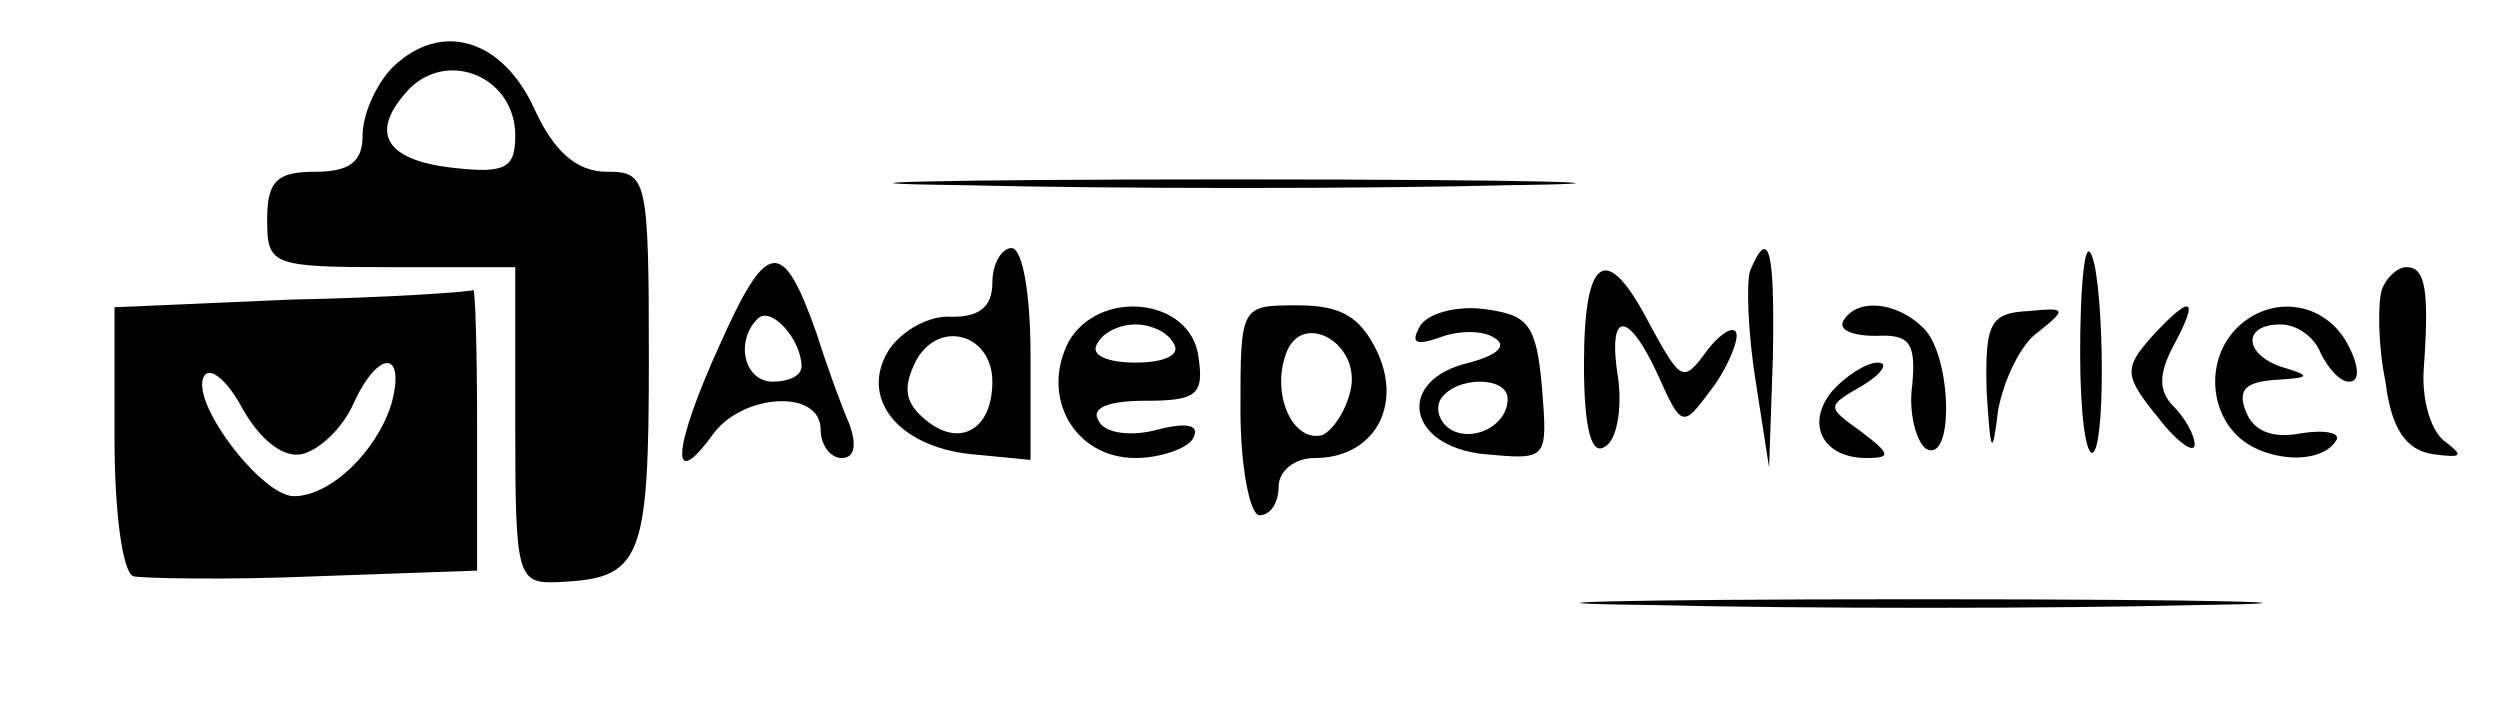 <?xml version="1.0" standalone="no"?>
<!DOCTYPE svg PUBLIC "-//W3C//DTD SVG 20010904//EN"
 "http://www.w3.org/TR/2001/REC-SVG-20010904/DTD/svg10.dtd">
<svg version="1.0" xmlns="http://www.w3.org/2000/svg"
 width="131pt" height="38pt" viewBox="0 0 131 38"
 preserveAspectRatio="xMidYMid meet">

<g transform="translate(0,38) scale(0.1,-0.1)"
fill="#000000" stroke="none">
<path d="M206 345 c-9 -9 -16 -25 -16 -36 0 -14 -7 -19 -25 -19 -20 0 -25 -5
-25 -25 0 -24 2 -25 65 -25 l65 0 0 -83 c0 -80 1 -83 23 -82 43 2 47 11 47
116 0 96 -1 99 -22 99 -16 0 -28 11 -38 33 -17 37 -49 46 -74 22z m64 -36 c0
-17 -5 -20 -32 -17 -37 4 -45 19 -23 42 21 20 55 5 55 -25z"/>
<path d="M503 283 c82 -2 212 -2 290 0 78 1 12 3 -148 3 -159 0 -223 -2 -142
-3z"/>
<path d="M377 199 c-25 -55 -26 -78 -3 -46 16 21 56 23 56 2 0 -8 5 -15 11
-15 7 0 8 7 4 18 -4 9 -12 31 -17 47 -18 51 -26 50 -51 -6z m43 -11 c0 -5 -7
-8 -15 -8 -15 0 -20 21 -8 33 7 7 23 -11 23 -25z"/>
<path d="M520 232 c0 -13 -7 -18 -21 -18 -12 1 -26 -7 -33 -17 -16 -25 4 -51
43 -55 l31 -3 0 55 c0 31 -4 56 -10 56 -5 0 -10 -8 -10 -18z m0 -52 c0 -25
-17 -35 -35 -20 -11 9 -12 17 -5 31 12 22 40 14 40 -11z"/>
<path d="M917 238 c-2 -7 -1 -33 3 -58 l7 -45 2 58 c1 56 -2 69 -12 45z"/>
<path d="M1090 195 c0 -32 3 -55 7 -52 7 8 5 98 -2 105 -3 3 -5 -21 -5 -53z"/>
<path d="M830 189 c0 -34 4 -48 11 -43 6 3 9 19 7 35 -6 37 5 37 21 2 12 -27
13 -27 27 -8 8 10 14 24 14 29 0 6 -7 3 -15 -7 -13 -18 -14 -17 -30 12 -23 45
-35 38 -35 -20z"/>
<path d="M1248 228 c-2 -7 -2 -29 2 -48 3 -25 11 -36 25 -38 15 -2 16 -1 7 6
-8 5 -13 22 -12 38 3 42 1 54 -9 54 -5 0 -11 -6 -13 -12z"/>
<path d="M152 223 l-92 -4 0 -69 c0 -37 4 -70 10 -72 5 -1 48 -2 95 0 l85 3 0
75 c0 41 -1 73 -2 72 -2 -1 -45 -4 -96 -5z m6 -81 c9 2 21 13 27 26 13 29 28
29 20 0 -8 -25 -32 -48 -51 -48 -17 0 -55 50 -47 63 3 5 12 -2 20 -17 9 -16
21 -26 31 -24z"/>
<path d="M560 201 c-15 -29 3 -61 35 -61 13 0 27 5 30 10 4 7 -2 9 -18 5 -14
-4 -28 -2 -31 4 -5 7 4 11 24 11 27 0 31 3 28 23 -4 31 -52 36 -68 8z m55 -1
c4 -6 -5 -10 -20 -10 -15 0 -24 4 -20 10 3 6 12 10 20 10 8 0 17 -4 20 -10z"/>
<path d="M650 165 c0 -30 5 -55 10 -55 6 0 10 7 10 15 0 8 8 15 19 15 30 0 46
26 33 55 -9 19 -19 25 -42 25 -30 0 -30 0 -30 -55z m58 12 c-2 -11 -9 -22 -15
-25 -16 -4 -27 22 -19 43 8 22 38 6 34 -18z"/>
<path d="M744 209 c-5 -9 -2 -10 10 -6 10 4 23 4 29 0 7 -4 2 -9 -13 -13 -39
-9 -33 -44 8 -48 33 -3 33 -3 30 35 -3 33 -7 38 -30 41 -14 2 -30 -2 -34 -9z
m46 -38 c0 -14 -18 -23 -30 -16 -6 4 -8 11 -5 16 8 12 35 12 35 0z"/>
<path d="M966 212 c-3 -5 5 -8 17 -8 18 1 21 -4 19 -26 -2 -14 2 -29 7 -33 15
-9 14 48 -1 63 -14 14 -35 16 -42 4z"/>
<path d="M1041 175 c2 -33 3 -35 6 -10 3 16 12 35 21 41 15 12 15 13 -5 11
-20 -1 -23 -6 -22 -42z"/>
<path d="M1127 203 c-14 -16 -14 -20 4 -42 10 -13 19 -19 19 -14 0 5 -5 14
-11 20 -8 8 -8 17 0 32 14 26 9 27 -12 4z"/>
<path d="M1172 208 c-15 -15 -15 -41 0 -56 14 -14 44 -16 52 -3 3 4 -5 6 -18
4 -15 -3 -25 1 -29 11 -5 12 0 16 16 17 17 1 18 2 5 6 -22 6 -24 23 -3 23 9 0
18 -7 21 -15 4 -8 10 -15 15 -15 6 0 5 9 -1 20 -12 22 -40 26 -58 8z"/>
<path d="M960 175 c-14 -17 -5 -35 18 -35 13 0 13 2 -3 14 -18 13 -18 13 1 24
10 6 14 12 8 12 -6 0 -17 -7 -24 -15z"/>
<path d="M863 63 c82 -2 212 -2 290 0 78 1 12 3 -148 3 -159 0 -223 -2 -142
-3z"/>
</g>
</svg>

